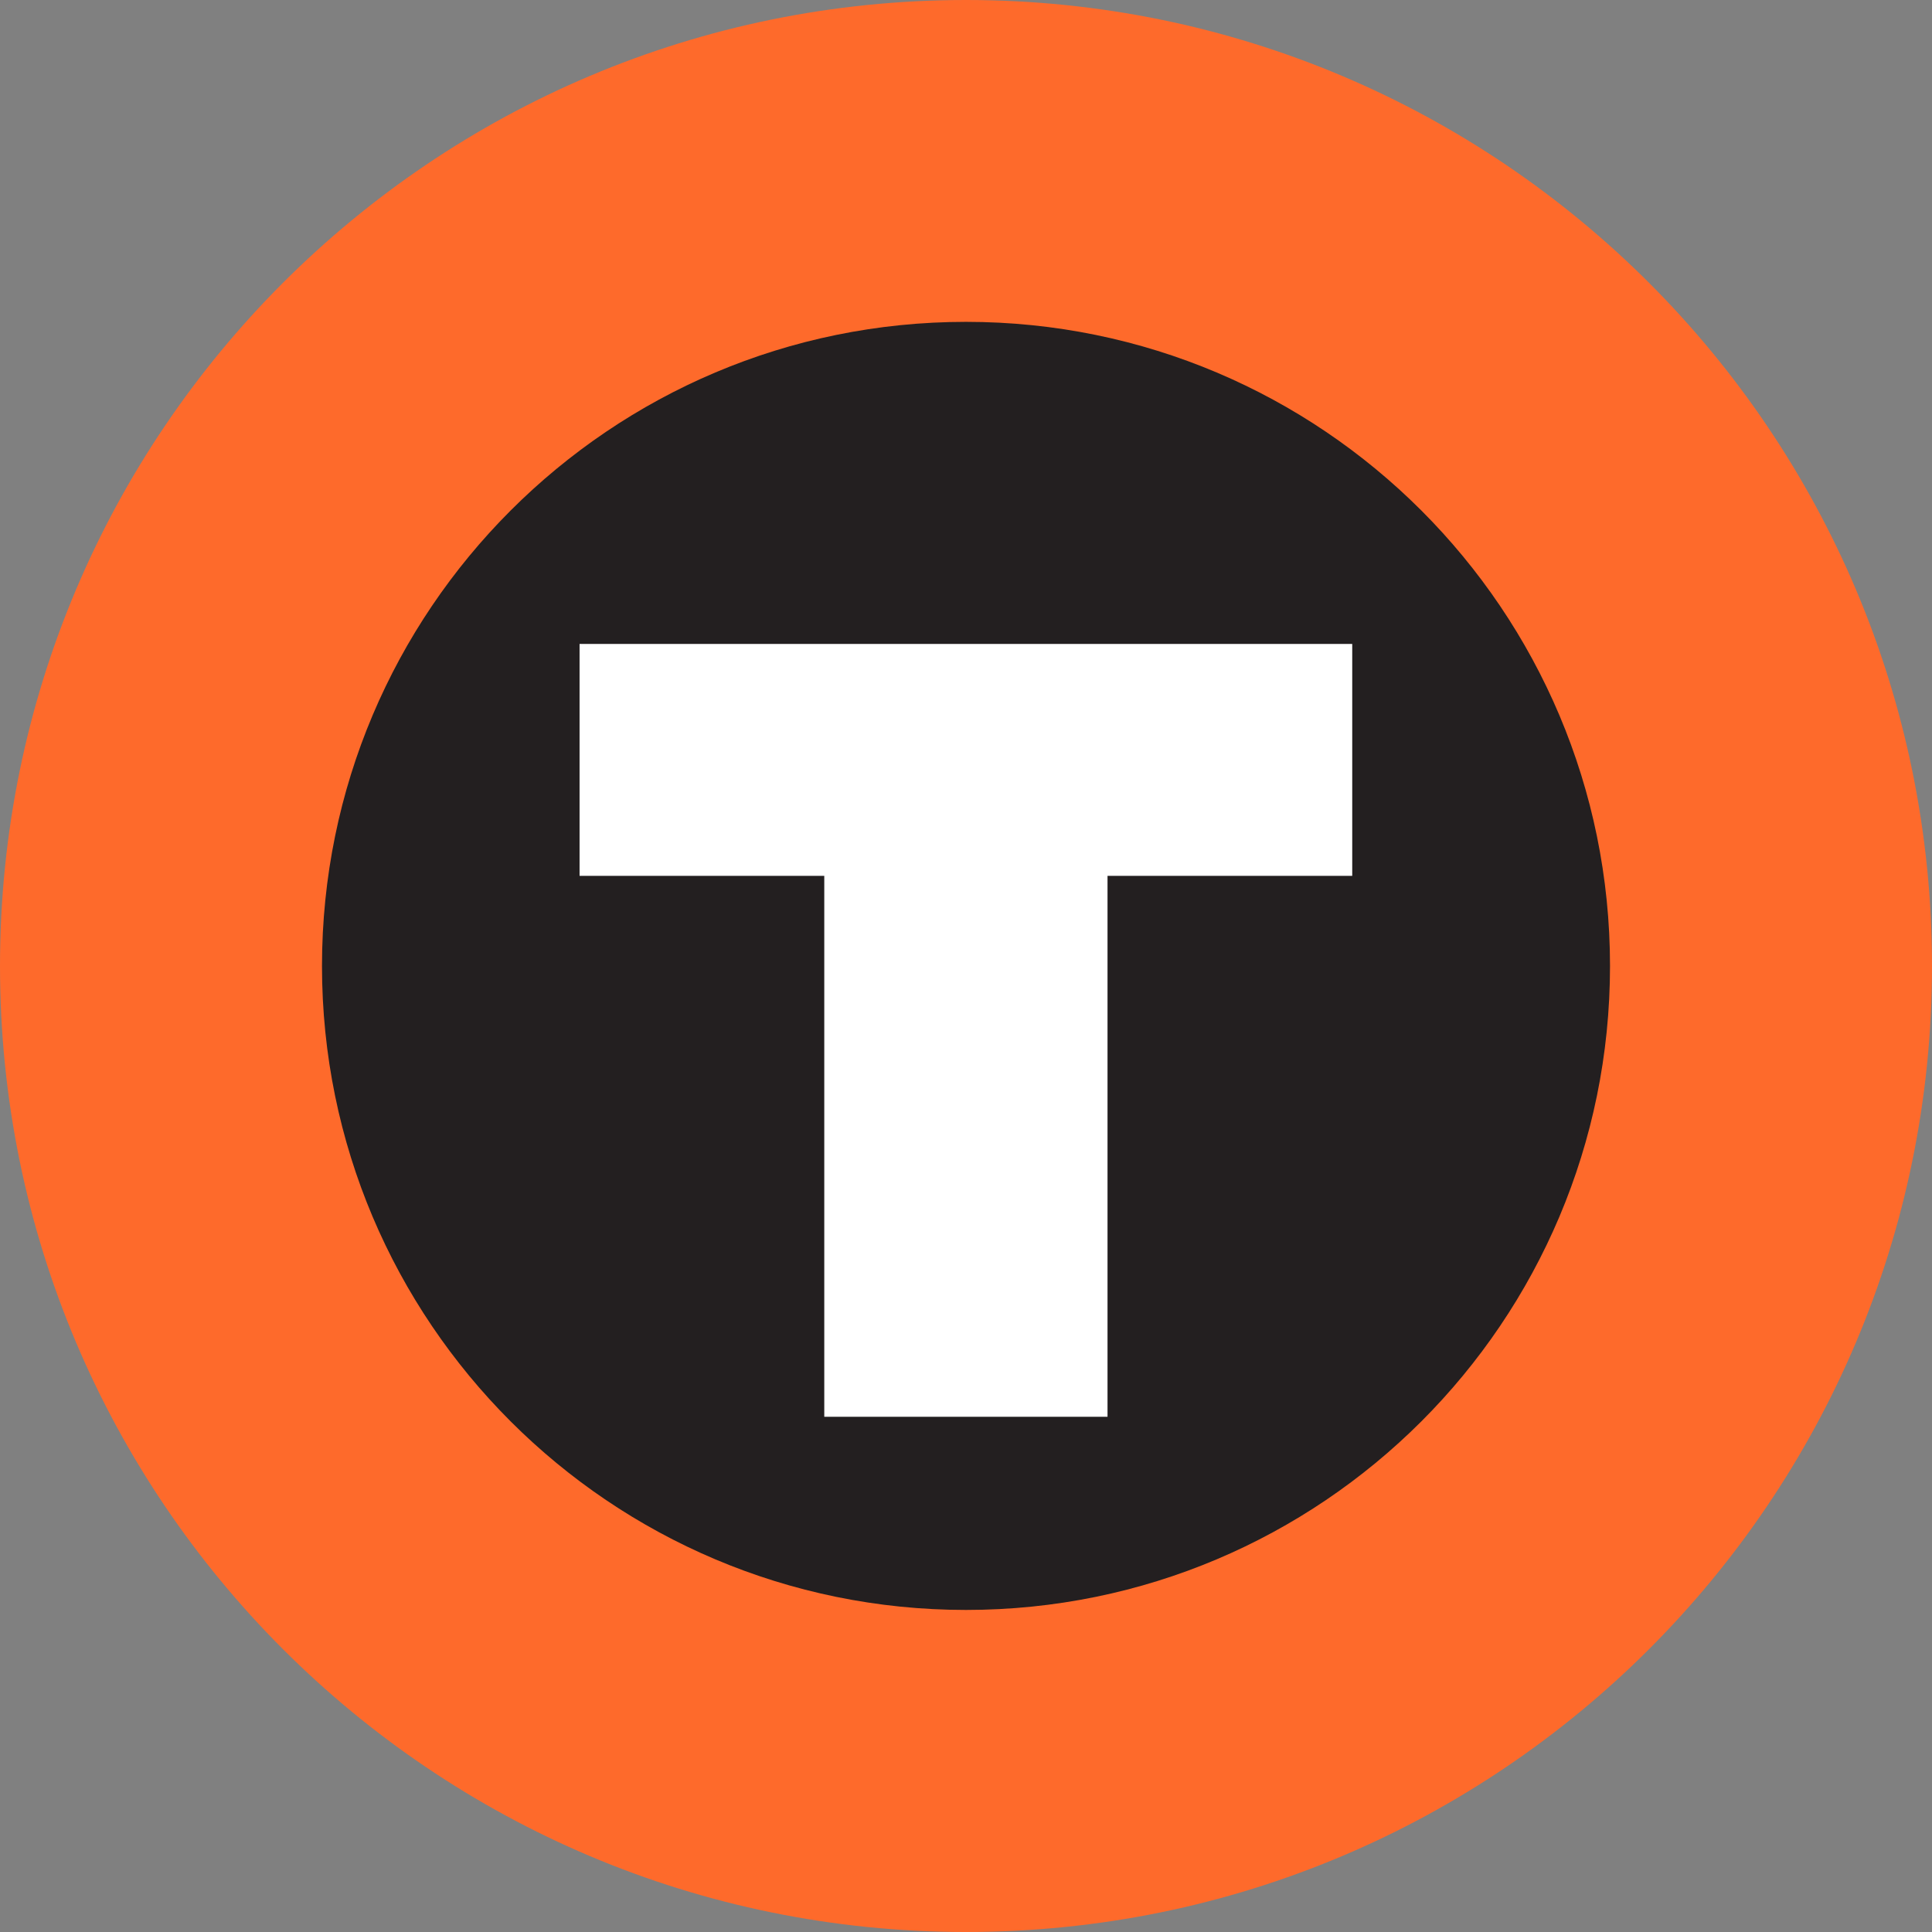 <svg width="56" height="56" viewBox="0 0 56 56" fill="none" xmlns="http://www.w3.org/2000/svg">
<rect x="0" y="0" width="56" height="56" fill="#808080" stroke="none"/>
<g clip-path="url(#clip0_1694_17708)">
<path d="M56 28C56 43.466 43.469 56 28 56C12.531 56 0 43.466 0 28C0 12.534 12.531 0 28 0C43.469 0 56 12.534 56 28Z" fill="#FE6A2B"/>
<path d="M46.667 28C46.667 38.311 38.309 46.665 28 46.665C17.691 46.665 9.333 38.311 9.333 28C9.333 17.689 17.691 9.329 28 9.329C38.309 9.329 46.667 17.689 46.667 28Z" fill="#231F20"/>
<path d="M39.195 18.665H28H16.799V25.387H23.892V41.066H28H32.102V25.387H39.195V18.665Z" fill="white"/>
</g>
<defs>
<clipPath id="clip0_1694_17708">
<rect width="56" height="56" fill="white"/>
</clipPath>
</defs>
</svg>

